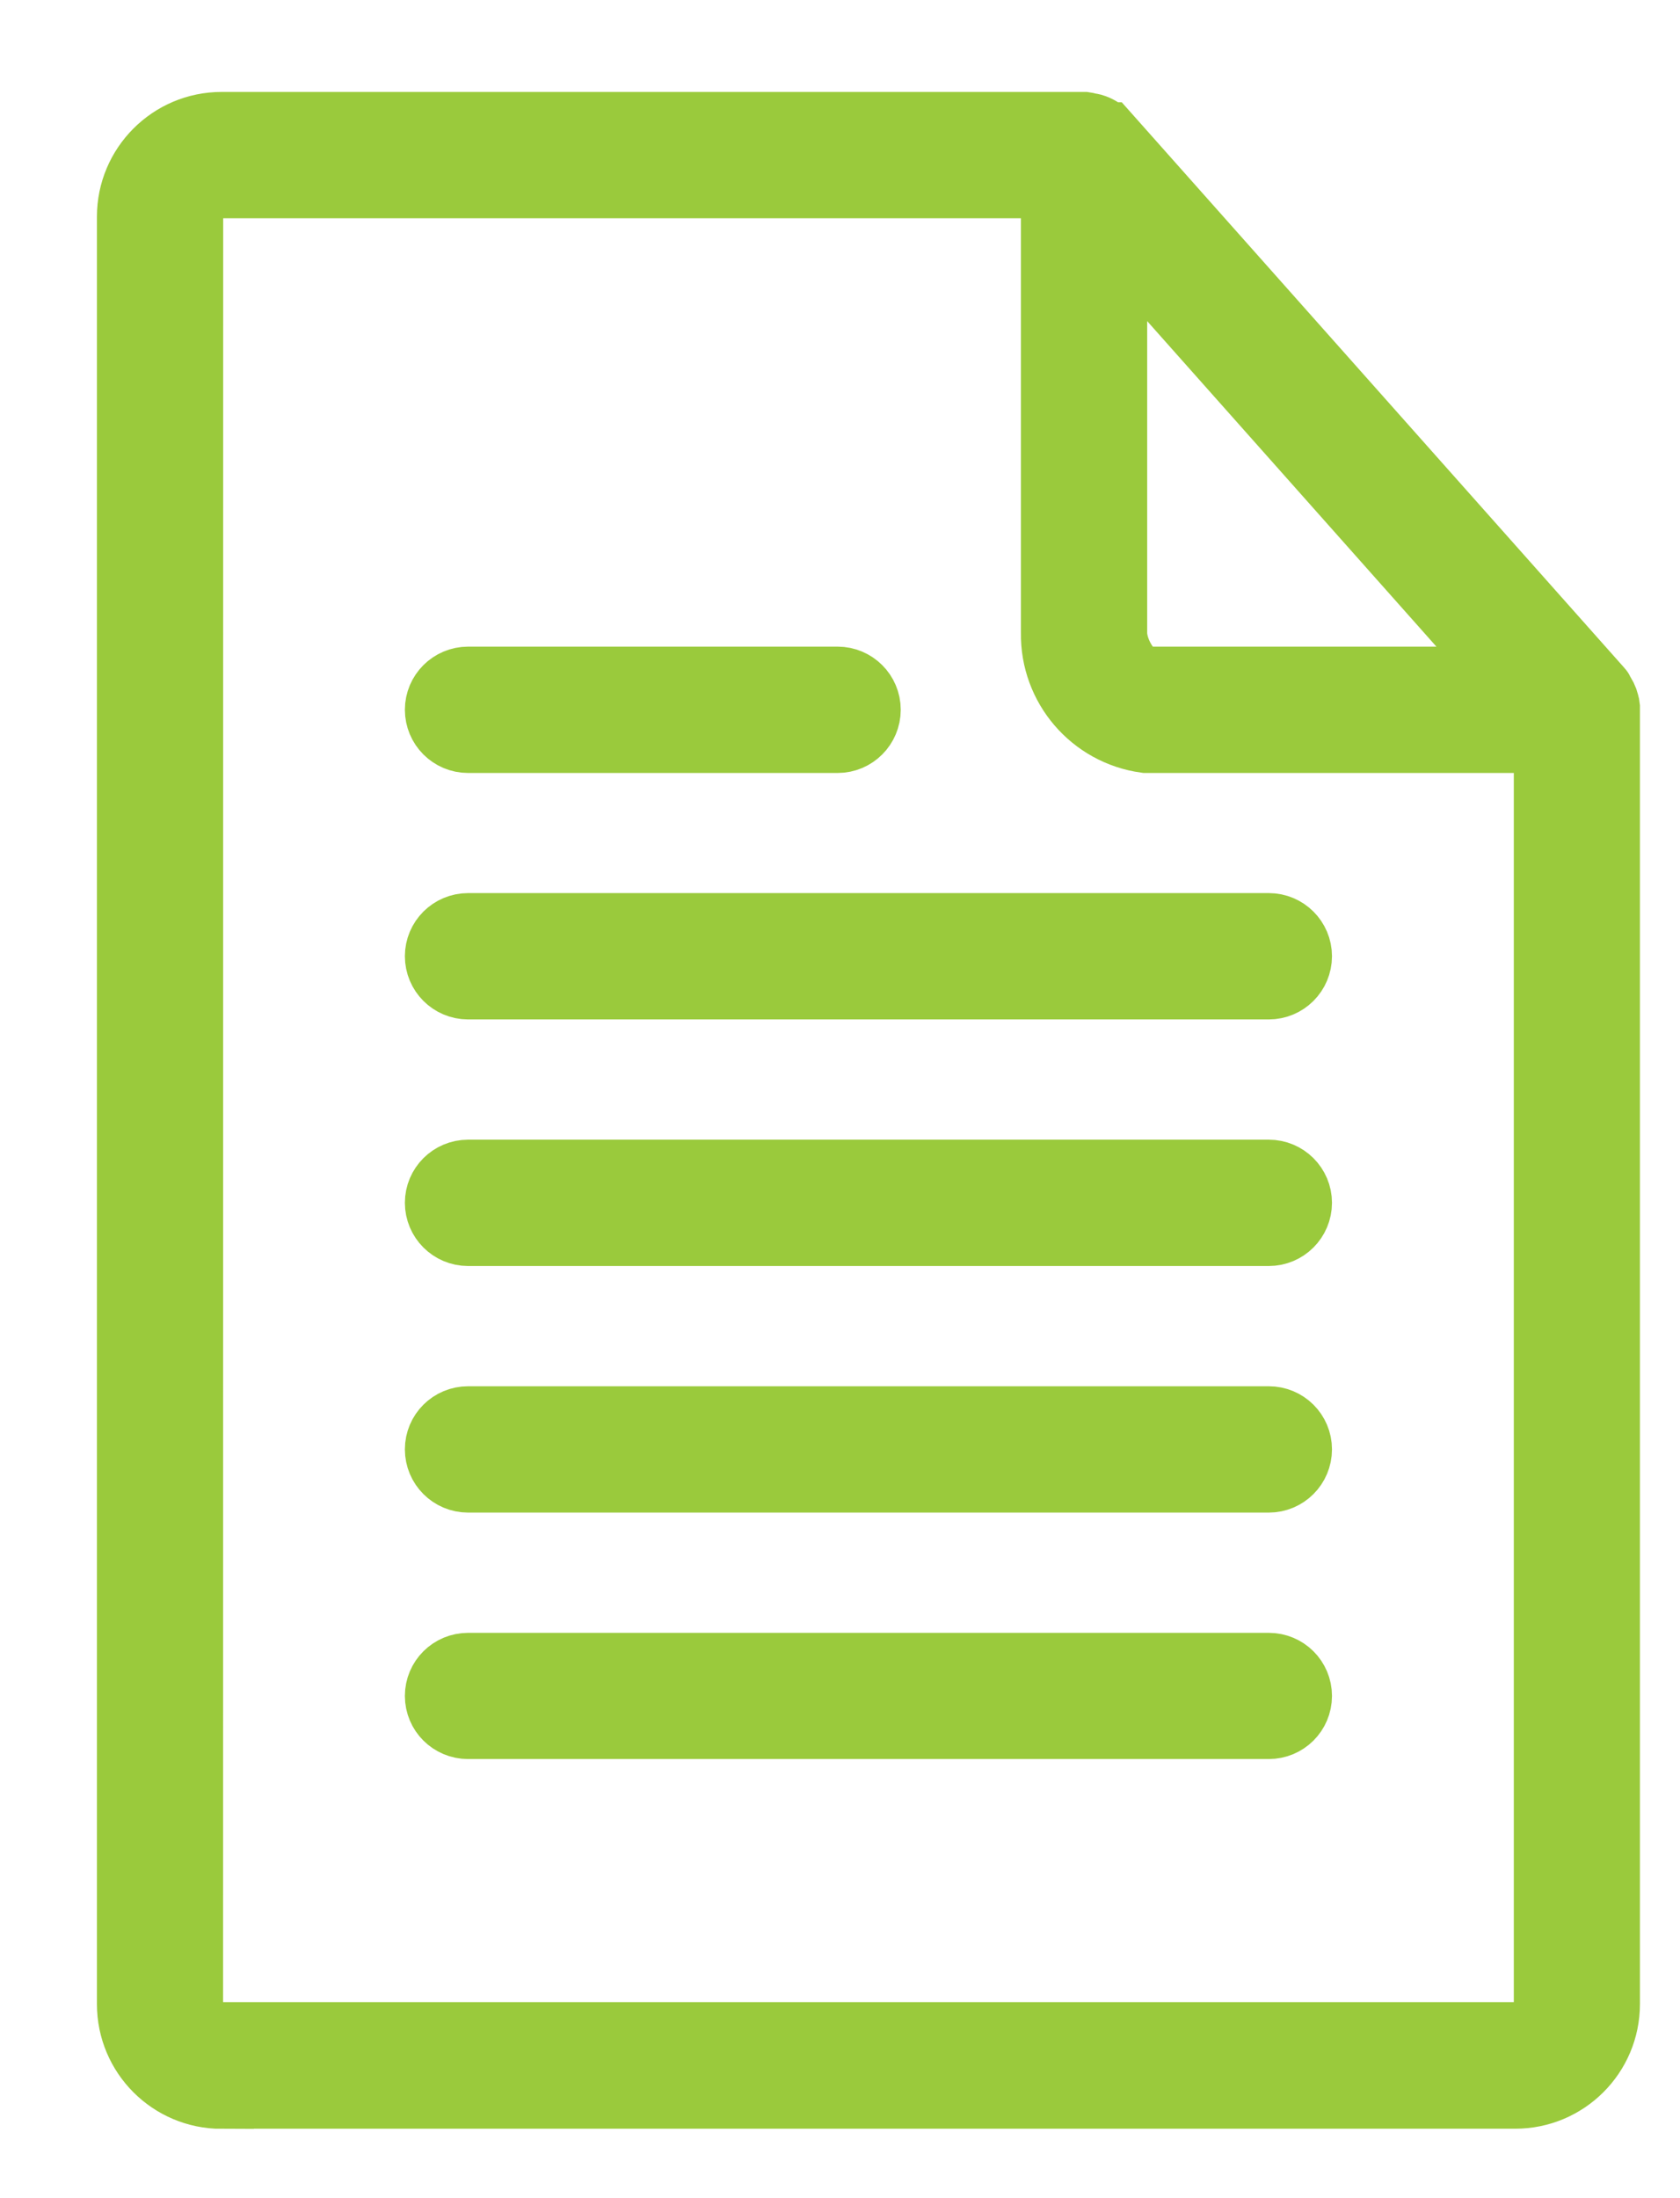 <?xml version="1.0" encoding="UTF-8"?>
<svg width="13px" height="17px" viewBox="0 0 13 17" version="1.1" xmlns="http://www.w3.org/2000/svg" xmlns:xlink="http://www.w3.org/1999/xlink">
    <title>icon-document-active</title>
    <g id="Page-1" stroke="none" stroke-width="1" fill="none" fill-rule="evenodd">
        <g id="icon-document-active" transform="translate(1, 0.961)" fill="#9ACA3C" fill-rule="nonzero" stroke="#9ACA3C" stroke-width="0.5">
            <path d="M0.715,15.252 L10.725,15.252 C11.119,15.252 11.44,14.933 11.44,14.538 L11.44,4.528 C11.44,4.52 11.44,4.513 11.44,4.506 C11.439,4.496 11.437,4.486 11.434,4.476 C11.426,4.443 11.411,4.413 11.391,4.388 C11.391,4.388 11.391,4.378 11.385,4.373 L7.568,0.08 L7.564,0.08 C7.535,0.048 7.497,0.025 7.456,0.013 C7.448,0.011 7.439,0.009 7.43,0.008 C7.417,0.004 7.405,0.002 7.392,8.8817842e-16 L0.715,8.8817842e-16 C0.32,0 0,0.321 0,0.715 L0,14.538 C0,14.933 0.32,15.253 0.715,15.253 L0.715,15.252 Z M7.627,0.865 L10.672,4.29 L7.865,4.29 C7.761,4.29 7.627,4.09 7.627,3.933 L7.627,0.865 Z M0.477,0.715 C0.477,0.584 0.584,0.477 0.715,0.477 L7.15,0.477 L7.15,3.933 C7.143,4.352 7.45,4.71 7.865,4.767 L10.964,4.767 L10.964,14.534 C10.964,14.598 10.939,14.658 10.894,14.703 C10.849,14.748 10.789,14.773 10.725,14.773 L0.715,14.773 C0.651,14.774 0.59,14.749 0.545,14.704 C0.5,14.659 0.475,14.598 0.476,14.534 L0.477,0.715 Z M2.622,6.673 L8.818,6.673 C8.95,6.673 9.057,6.566 9.057,6.434 C9.057,6.303 8.95,6.196 8.818,6.196 L2.622,6.196 C2.49,6.196 2.383,6.303 2.383,6.434 C2.383,6.566 2.49,6.673 2.622,6.673 L2.622,6.673 Z M2.622,8.58 L8.818,8.58 C8.95,8.58 9.057,8.473 9.057,8.341 C9.057,8.21 8.95,8.103 8.818,8.103 L2.622,8.103 C2.49,8.103 2.383,8.21 2.383,8.341 C2.383,8.473 2.49,8.58 2.622,8.58 Z M2.622,4.767 L5.482,4.767 C5.613,4.767 5.72,4.66 5.72,4.528 C5.72,4.397 5.613,4.29 5.482,4.29 L2.622,4.29 C2.49,4.29 2.383,4.397 2.383,4.528 C2.383,4.66 2.49,4.767 2.622,4.767 Z M2.622,10.487 L8.818,10.487 C8.95,10.487 9.057,10.38 9.057,10.248 C9.057,10.116 8.95,10.01 8.818,10.01 L2.622,10.01 C2.49,10.01 2.383,10.116 2.383,10.248 C2.383,10.38 2.49,10.487 2.622,10.487 Z M2.622,12.393 L8.818,12.393 C8.95,12.393 9.057,12.287 9.057,12.155 C9.057,12.023 8.95,11.917 8.818,11.917 L2.622,11.917 C2.49,11.917 2.383,12.023 2.383,12.155 C2.383,12.287 2.49,12.393 2.622,12.393 Z" id="document-2"></path>
        </g>
    </g>
</svg>